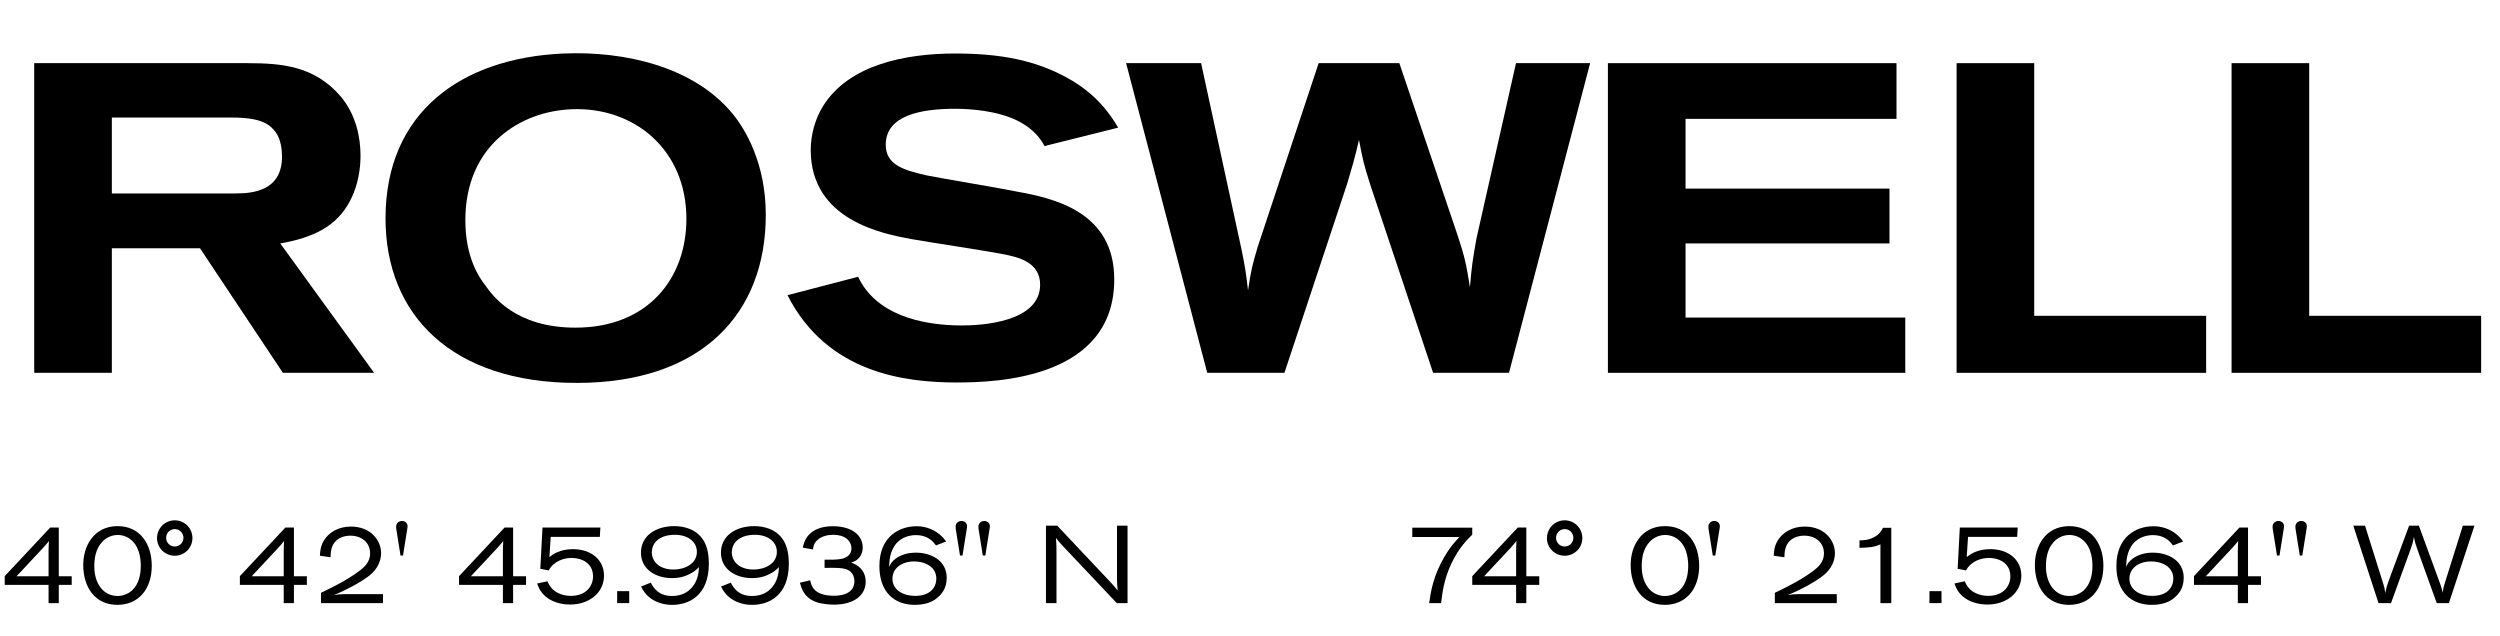 <svg width="625" height="159" viewBox="0 0 625 159" fill="none" xmlns="http://www.w3.org/2000/svg">
<path d="M8.553 93.207H27.961V62.064H50L70.724 93.207H93.531L70.066 60.858C73.136 60.31 78.509 59.213 82.675 56.033C88.158 51.867 90.132 44.849 90.132 38.927C90.132 34.431 89.035 28.619 85.088 24.014C78.618 16.558 70.614 15.79 61.842 15.79H8.553V93.207ZM27.961 29.387H58.005C65.68 29.387 67.544 31.251 68.969 33.115C70.285 34.98 70.504 37.611 70.504 39.147C70.504 47.809 63.048 48.358 58.882 48.358H27.961V29.387Z" fill="black"/>
<path d="M140.899 13.377C115.461 14.474 96.382 27.962 96.382 54.608C96.382 78.732 112.939 95.728 144.189 95.728C175.439 95.728 191.447 78.403 191.447 53.731C191.447 40.791 186.294 32.238 183.114 28.4C173.465 16.667 156.14 12.72 140.899 13.377ZM143.092 27.304C158.553 26.755 171.601 37.392 171.601 54.718C171.601 69.631 161.952 81.912 143.86 81.912C128.838 81.912 123.136 73.907 121.272 71.275C119.847 69.411 116.338 64.477 116.338 55.047C116.338 36.295 130.154 27.742 143.092 27.304Z" fill="black"/>
<path d="M196.874 73.797C206.852 93.426 226.479 95.619 239.199 95.619C248.958 95.619 278.563 94.742 278.563 69.85C278.563 52.853 263.322 49.564 254.33 47.919C250.712 47.151 234.922 44.52 231.743 43.862C225.931 42.546 221.436 41.23 221.436 36.186C221.436 28.839 230.208 27.194 238.76 27.194C242.488 27.194 249.177 27.633 254.33 30.155C258.936 32.458 260.471 35.309 261.129 36.515L279.55 31.909C278.015 29.387 274.615 23.685 266.721 19.409C258.716 15.022 250.054 13.377 238.76 13.377C226.48 13.377 212.225 16.119 205.756 26.536C203.782 29.716 202.686 33.664 202.686 37.502C202.686 55.047 220.668 58.446 227.795 59.762C231.414 60.42 247.313 62.832 250.493 63.49C254.659 64.257 260.032 65.573 260.032 71.166C260.032 80.596 245.229 81.364 240.515 81.364C229.988 81.364 218.914 78.513 214.528 69.192L196.874 73.797Z" fill="black"/>
<path d="M301.809 93.207H321.108L336.787 45.945C338.213 41.12 338.542 40.133 339.748 34.98C340.735 40.133 340.954 41.12 342.599 46.274L358.279 93.207H377.248L397.533 15.79H379.002L369.134 59.542C368.147 65.025 367.928 66.56 367.489 71.824C366.502 65.683 366.173 64.257 364.419 58.884L349.836 15.79H329.66L314.419 61.735C312.993 66.56 312.774 67.547 312.007 72.591C311.458 67.876 311.239 66.56 310.362 62.284L300.274 15.79H281.524L301.809 93.207Z" fill="black"/>
<path d="M401.976 93.207H476.318V79.39H421.384V60.858H472.371V47.151H421.384V29.716H474.125V15.79H401.976V93.207Z" fill="black"/>
<path d="M489.146 93.207H551.536V78.951H508.554V15.79H489.146V93.207Z" fill="black"/>
<path d="M557.895 93.207H620.285V78.951H577.303V15.79H557.895V93.207Z" fill="black"/>
<path d="M1.179 144.032V146.225H12.144V150.776H14.694V146.225H17.928V144.06H14.694V131.888H12.555L1.179 144.032ZM12.144 144.06H4.14L10.801 136.932C10.938 136.795 12.226 135.315 12.226 135.26C12.199 135.698 12.171 136.11 12.171 136.521C12.144 136.959 12.144 137.371 12.144 137.782V144.06Z" fill="black"/>
<path d="M29.304 131.532C23.466 131.586 20.807 136.493 20.807 141.236C20.807 146.664 23.657 151.215 29.332 151.215C34.54 151.215 37.939 147.377 37.939 141.455C37.939 135.918 34.951 131.477 29.304 131.532ZM29.304 133.752C31.799 133.67 33.334 135.287 33.992 136.384C34.76 137.645 35.198 139.427 35.198 141.428C35.198 143.676 34.705 145.979 33.087 147.541C32.073 148.473 30.757 148.994 29.387 148.994C26.042 148.994 23.575 146.143 23.575 141.565C23.575 139.783 23.849 137.343 25.467 135.561C26.536 134.355 27.961 133.779 29.304 133.752Z" fill="black"/>
<path d="M43.696 130.079C41.256 130.079 39.255 132.052 39.255 134.52C39.255 136.959 41.229 138.933 43.696 138.933C46.136 138.933 48.109 136.959 48.109 134.52C48.109 132.052 46.136 130.079 43.696 130.079ZM43.696 132.272C44.902 132.272 45.862 133.259 45.862 134.465C45.862 135.644 44.902 136.631 43.696 136.631C42.49 136.631 41.531 135.644 41.531 134.465C41.531 133.259 42.49 132.272 43.696 132.272Z" fill="black"/>
<path d="M59.966 144.032V146.225H70.931V150.776H73.48V146.225H76.715V144.06H73.48V131.888H71.342L59.966 144.032ZM70.931 144.06H62.926L69.587 136.932C69.725 136.795 71.013 135.315 71.013 135.26C70.985 135.698 70.958 136.11 70.958 136.521C70.931 136.959 70.931 137.371 70.931 137.782V144.06Z" fill="black"/>
<path d="M83.486 148.747C83.486 148.83 90.503 145.814 93.135 143.182C94.451 141.867 95.273 140.139 95.273 138.275C95.273 135.178 92.778 131.641 87.707 131.641C84.472 131.641 82.17 133.231 81.046 135.013C80.114 136.466 80.032 137.837 79.977 138.933L82.636 139.317C82.691 138.001 82.746 136.439 84.007 135.205C84.801 134.437 86.062 133.917 87.597 133.917C90.366 133.917 92.532 135.589 92.532 138.358C92.532 140.551 91.024 141.867 89.626 142.881C86.611 145.129 82.663 147.048 80.251 148.199V150.776H95.739V148.528H86.227C85.048 148.556 84.747 148.583 83.486 148.747Z" fill="black"/>
<path d="M101.879 131.833C101.907 131.559 101.907 131.285 101.77 130.983C101.551 130.517 101.057 130.243 100.536 130.243C99.796 130.243 99.029 130.709 99.029 131.669C99.029 131.806 99.029 131.915 99.056 132.162L100.125 138.878H100.756L101.879 131.833Z" fill="black"/>
<path d="M114.763 144.032V146.225H125.728V150.776H128.278V146.225H131.512V144.06H128.278V131.888H126.14L114.763 144.032ZM125.728 144.06H117.724L124.385 136.932C124.522 136.795 125.811 135.315 125.811 135.26C125.783 135.698 125.756 136.11 125.756 136.521C125.728 136.959 125.728 137.371 125.728 137.782V144.06Z" fill="black"/>
<path d="M135.076 142.196L137.187 142.607C138.42 140.222 141.079 139.482 142.916 139.482C145.109 139.482 148.261 140.551 148.261 144.114C148.261 146.39 146.644 148.967 142.724 148.967C140.367 148.967 138.832 147.98 138.092 147.24C137.434 146.582 137.077 145.814 136.858 145.321L134.281 145.869C134.638 146.856 135.213 148.418 137.132 149.679C138.722 150.694 140.641 151.132 142.532 151.132C147.302 151.132 151.003 148.199 151.003 143.895C151.003 139.893 147.713 137.288 143.245 137.288C139.873 137.288 138.119 138.659 137.351 139.262L137.68 134.218H149.961L150.098 131.888H135.624L135.076 142.196Z" fill="black"/>
<path d="M154.292 147.788V150.776H157.308V147.788H154.292Z" fill="black"/>
<path d="M160.268 146.637C160.679 147.432 161.31 148.665 162.872 149.734C164.572 150.858 166.463 151.215 168.081 151.215C171.973 151.215 177.209 149.104 177.209 140.934C177.209 138.412 176.77 135.836 175.044 133.999C173.536 132.354 171.151 131.532 168.519 131.532C164.216 131.532 160.241 133.752 160.241 138.166C160.241 142.223 163.777 144.526 168.026 144.526C169.424 144.526 170.932 144.306 172.604 143.402C173.7 142.826 174.221 142.305 174.742 141.784C174.687 142.826 174.577 145.019 173.015 146.828C171.754 148.336 169.972 148.994 168.026 148.994C164.654 148.994 163.421 147.048 162.708 145.65L160.268 146.637ZM168.629 133.697C171.727 133.67 174.221 135.232 174.221 138.001C174.221 140.907 171.233 142.387 168.41 142.387C164.627 142.387 162.955 140.194 162.955 138.083C162.955 135.507 165.12 133.725 168.629 133.697Z" fill="black"/>
<path d="M180.265 146.637C180.677 147.432 181.307 148.665 182.869 149.734C184.569 150.858 186.461 151.215 188.078 151.215C191.97 151.215 197.206 149.104 197.206 140.934C197.206 138.412 196.768 135.836 195.041 133.999C193.533 132.354 191.148 131.532 188.516 131.532C184.213 131.532 180.238 133.752 180.238 138.166C180.238 142.223 183.774 144.526 188.023 144.526C189.421 144.526 190.929 144.306 192.601 143.402C193.697 142.826 194.218 142.305 194.739 141.784C194.684 142.826 194.575 145.019 193.012 146.828C191.751 148.336 189.969 148.994 188.023 148.994C184.651 148.994 183.418 147.048 182.705 145.65L180.265 146.637ZM188.626 133.697C191.724 133.67 194.218 135.232 194.218 138.001C194.218 140.907 191.23 142.387 188.407 142.387C184.624 142.387 182.952 140.194 182.952 138.083C182.952 135.507 185.117 133.725 188.626 133.697Z" fill="black"/>
<path d="M203.237 137.371C203.319 136.74 203.429 135.781 204.443 134.931C205.54 133.999 207.02 133.697 208.281 133.697C209.761 133.697 210.885 134.054 211.625 134.629C212.338 135.178 212.859 136.082 212.859 137.097C212.859 138.33 212.091 139.427 210.172 139.756C208.994 139.948 207.459 139.948 206.143 139.92V141.976C206.773 141.949 207.376 141.949 207.979 141.949C210.255 141.949 211.817 142.113 212.722 142.991C213.133 143.402 213.599 144.169 213.599 145.293C213.599 147.925 211.296 148.939 208.5 148.939C203.347 148.939 202.798 146.308 202.552 145.074L199.975 145.677C200.331 146.993 200.934 149.296 203.868 150.447C205.32 151.023 207.486 151.16 208.473 151.16C213.489 151.16 216.422 148.83 216.422 145.43C216.422 144.772 216.34 143.374 215.189 142.141C214.312 141.181 213.38 140.88 212.804 140.66C213.489 140.414 214.394 140.085 215.052 139.07C215.463 138.44 215.682 137.645 215.682 136.877C215.682 133.889 213.078 131.559 208.199 131.559C206.417 131.559 204.471 131.915 203.018 132.984C201.318 134.246 200.962 135.836 200.688 136.905L203.237 137.371Z" fill="black"/>
<path d="M236.543 135.369C236.105 134.794 235.474 133.944 234.268 133.122C232.76 132.107 230.978 131.559 229.142 131.559C224.701 131.559 219.849 134.246 219.849 141.51C219.849 148.035 223.577 151.215 228.731 151.215C232.431 151.215 234.076 149.707 234.679 149.131C235.145 148.693 236.68 147.294 236.68 144.471C236.68 140.085 232.733 138.166 228.977 138.166C227.196 138.166 225.414 138.577 223.961 139.619C222.892 140.414 222.59 141.044 222.289 141.729C222.316 140.468 222.371 137.837 224.125 135.808C225.386 134.41 227.223 133.779 228.95 133.779C232.075 133.779 233.391 135.534 233.994 136.356L236.543 135.369ZM228.292 140.359C230.951 140.277 234.076 141.538 234.076 144.635C234.076 147.075 232.322 148.967 228.84 148.967C225.578 148.967 223.111 147.377 223.111 144.663C223.111 142.113 225.359 140.441 228.292 140.359Z" fill="black"/>
<path d="M241.752 131.833C241.779 131.559 241.779 131.285 241.642 130.983C241.423 130.517 240.929 130.243 240.409 130.243C239.668 130.243 238.901 130.709 238.901 131.669C238.901 131.806 238.901 131.915 238.928 132.162L239.997 138.878H240.628L241.752 131.833Z" fill="black"/>
<path d="M247.454 131.833C247.481 131.559 247.481 131.285 247.344 130.983C247.125 130.517 246.631 130.243 246.11 130.243C245.37 130.243 244.603 130.709 244.603 131.669C244.603 131.806 244.603 131.915 244.63 132.162L245.699 138.878H246.33L247.454 131.833Z" fill="black"/>
<path d="M261.489 131.422V150.776H264.121V137.837C264.121 136.219 264.093 135.836 263.983 134.492C264.559 135.205 264.778 135.479 265.491 136.274L279.197 150.776H281.884V131.422H279.252V144.772C279.28 146.006 279.28 146.253 279.417 147.623C278.485 146.472 278.293 146.253 277.361 145.266L264.312 131.422H261.489Z" fill="black"/>
<path d="M353.07 134.246H364.857C363.432 135.753 362.335 137.097 361.156 139.098C358.278 144.005 357.702 147.898 357.291 150.776H360.279C360.608 148.035 360.965 145.019 362.746 141.099C364.747 136.768 367.187 134.52 368.064 133.67V131.915H353.07V134.246Z" fill="black"/>
<path d="M368.064 144.032V146.225H379.029V150.776H381.578V146.225H384.813V144.06H381.578V131.888H379.44L368.064 144.032ZM379.029 144.06H371.024L377.686 136.932C377.823 136.795 379.111 135.315 379.111 135.26C379.084 135.698 379.056 136.11 379.056 136.521C379.029 136.959 379.029 137.371 379.029 137.782V144.06Z" fill="black"/>
<path d="M391.173 130.079C388.733 130.079 386.732 132.052 386.732 134.52C386.732 136.959 388.706 138.933 391.173 138.933C393.612 138.933 395.586 136.959 395.586 134.52C395.586 132.052 393.612 130.079 391.173 130.079ZM391.173 132.272C392.379 132.272 393.338 133.259 393.338 134.465C393.338 135.644 392.379 136.631 391.173 136.631C389.967 136.631 389.007 135.644 389.007 134.465C389.007 133.259 389.967 132.272 391.173 132.272Z" fill="black"/>
<path d="M416.159 131.532C410.321 131.586 407.662 136.493 407.662 141.236C407.662 146.664 410.512 151.215 416.187 151.215C421.395 151.215 424.794 147.377 424.794 141.455C424.794 135.918 421.806 131.477 416.159 131.532ZM416.159 133.752C418.654 133.67 420.189 135.287 420.847 136.384C421.614 137.645 422.053 139.427 422.053 141.428C422.053 143.676 421.56 145.979 419.942 147.541C418.928 148.473 417.612 148.994 416.242 148.994C412.897 148.994 410.43 146.143 410.43 141.565C410.43 139.783 410.704 137.343 412.322 135.561C413.391 134.355 414.816 133.779 416.159 133.752Z" fill="black"/>
<path d="M429.948 131.833C429.975 131.559 429.975 131.285 429.838 130.983C429.619 130.517 429.126 130.243 428.605 130.243C427.865 130.243 427.097 130.709 427.097 131.669C427.097 131.806 427.097 131.915 427.125 132.162L428.194 138.878H428.824L429.948 131.833Z" fill="black"/>
<path d="M446.944 148.747C446.944 148.83 453.961 145.814 456.593 143.182C457.909 141.867 458.731 140.139 458.731 138.275C458.731 135.178 456.237 131.641 451.165 131.641C447.931 131.641 445.628 133.231 444.504 135.013C443.572 136.466 443.49 137.837 443.435 138.933L446.094 139.317C446.149 138.001 446.204 136.439 447.465 135.205C448.26 134.437 449.521 133.917 451.056 133.917C453.824 133.917 455.99 135.589 455.99 138.358C455.99 140.551 454.482 141.867 453.084 142.881C450.069 145.129 446.121 147.048 443.709 148.199V150.776H459.197V148.528H449.685C448.506 148.556 448.205 148.583 446.944 148.747Z" fill="black"/>
<path d="M464.872 136.959C467.476 136.877 468.49 136.795 470.107 136.082V150.776H472.821V131.943H470.765C470.354 132.683 469.888 133.588 468.49 134.3C467.092 135.041 465.941 135.068 464.872 135.095V136.959Z" fill="black"/>
<path d="M482.361 147.788V150.776H485.376V147.788H482.361Z" fill="black"/>
<path d="M489.406 142.196L491.517 142.607C492.75 140.222 495.409 139.482 497.246 139.482C499.439 139.482 502.591 140.551 502.591 144.114C502.591 146.39 500.974 148.967 497.054 148.967C494.696 148.967 493.161 147.98 492.421 147.24C491.763 146.582 491.407 145.814 491.188 145.321L488.611 145.869C488.967 146.856 489.543 148.418 491.462 149.679C493.052 150.694 494.971 151.132 496.862 151.132C501.632 151.132 505.332 148.199 505.332 143.895C505.332 139.893 502.043 137.288 497.575 137.288C494.203 137.288 492.449 138.659 491.681 139.262L492.01 134.218H504.291L504.428 131.888H489.954L489.406 142.196Z" fill="black"/>
<path d="M517.215 131.532C511.377 131.586 508.718 136.493 508.718 141.236C508.718 146.664 511.568 151.215 517.243 151.215C522.451 151.215 525.85 147.377 525.85 141.455C525.85 135.918 522.862 131.477 517.215 131.532ZM517.215 133.752C519.71 133.67 521.245 135.287 521.903 136.384C522.67 137.645 523.109 139.427 523.109 141.428C523.109 143.676 522.616 145.979 520.998 147.541C519.984 148.473 518.668 148.994 517.298 148.994C513.953 148.994 511.486 146.143 511.486 141.565C511.486 139.783 511.76 137.343 513.378 135.561C514.447 134.355 515.872 133.779 517.215 133.752Z" fill="black"/>
<path d="M545.792 135.369C545.354 134.794 544.723 133.944 543.517 133.122C542.01 132.107 540.228 131.559 538.391 131.559C533.95 131.559 529.098 134.246 529.098 141.51C529.098 148.035 532.826 151.215 537.98 151.215C541.681 151.215 543.325 149.707 543.928 149.131C544.394 148.693 545.93 147.294 545.93 144.471C545.93 140.085 541.982 138.166 538.227 138.166C536.445 138.166 534.663 138.577 533.21 139.619C532.141 140.414 531.84 141.044 531.538 141.729C531.566 140.468 531.62 137.837 533.375 135.808C534.636 134.41 536.472 133.779 538.199 133.779C541.324 133.779 542.64 135.534 543.243 136.356L545.792 135.369ZM537.541 140.359C540.2 140.277 543.325 141.538 543.325 144.635C543.325 147.075 541.571 148.967 538.09 148.967C534.828 148.967 532.36 147.377 532.36 144.663C532.36 142.113 534.608 140.441 537.541 140.359Z" fill="black"/>
<path d="M548.492 144.032V146.225H559.457V150.776H562.007V146.225H565.241V144.06H562.007V131.888H559.868L548.492 144.032ZM559.457 144.06H551.453L558.114 136.932C558.251 136.795 559.54 135.315 559.54 135.26C559.512 135.698 559.485 136.11 559.485 136.521C559.457 136.959 559.457 137.371 559.457 137.782V144.06Z" fill="black"/>
<path d="M570.998 131.833C571.025 131.559 571.025 131.285 570.888 130.983C570.669 130.517 570.176 130.243 569.655 130.243C568.915 130.243 568.147 130.709 568.147 131.669C568.147 131.806 568.147 131.915 568.175 132.162L569.244 138.878H569.874L570.998 131.833Z" fill="black"/>
<path d="M576.7 131.833C576.727 131.559 576.727 131.285 576.59 130.983C576.371 130.517 575.878 130.243 575.357 130.243C574.617 130.243 573.849 130.709 573.849 131.669C573.849 131.806 573.849 131.915 573.877 132.162L574.946 138.878H575.576L576.7 131.833Z" fill="black"/>
<path d="M594.628 150.776H597.753L602.687 137.206C603.126 135.945 603.235 135.616 603.482 134.218C603.784 135.753 603.893 136.11 604.441 137.617L609.184 150.776H612.227L618.614 131.422H615.708L611.267 145.567C610.883 146.719 610.829 146.966 610.664 148.172C610.472 147.24 610.417 146.993 610.061 146.006L604.716 131.422H602.276L597.177 145.184C596.711 146.527 596.602 146.856 596.3 148.281C596.19 147.185 596.108 146.911 595.807 145.896L591.256 131.422H588.323L594.628 150.776Z" fill="black"/>
</svg>
